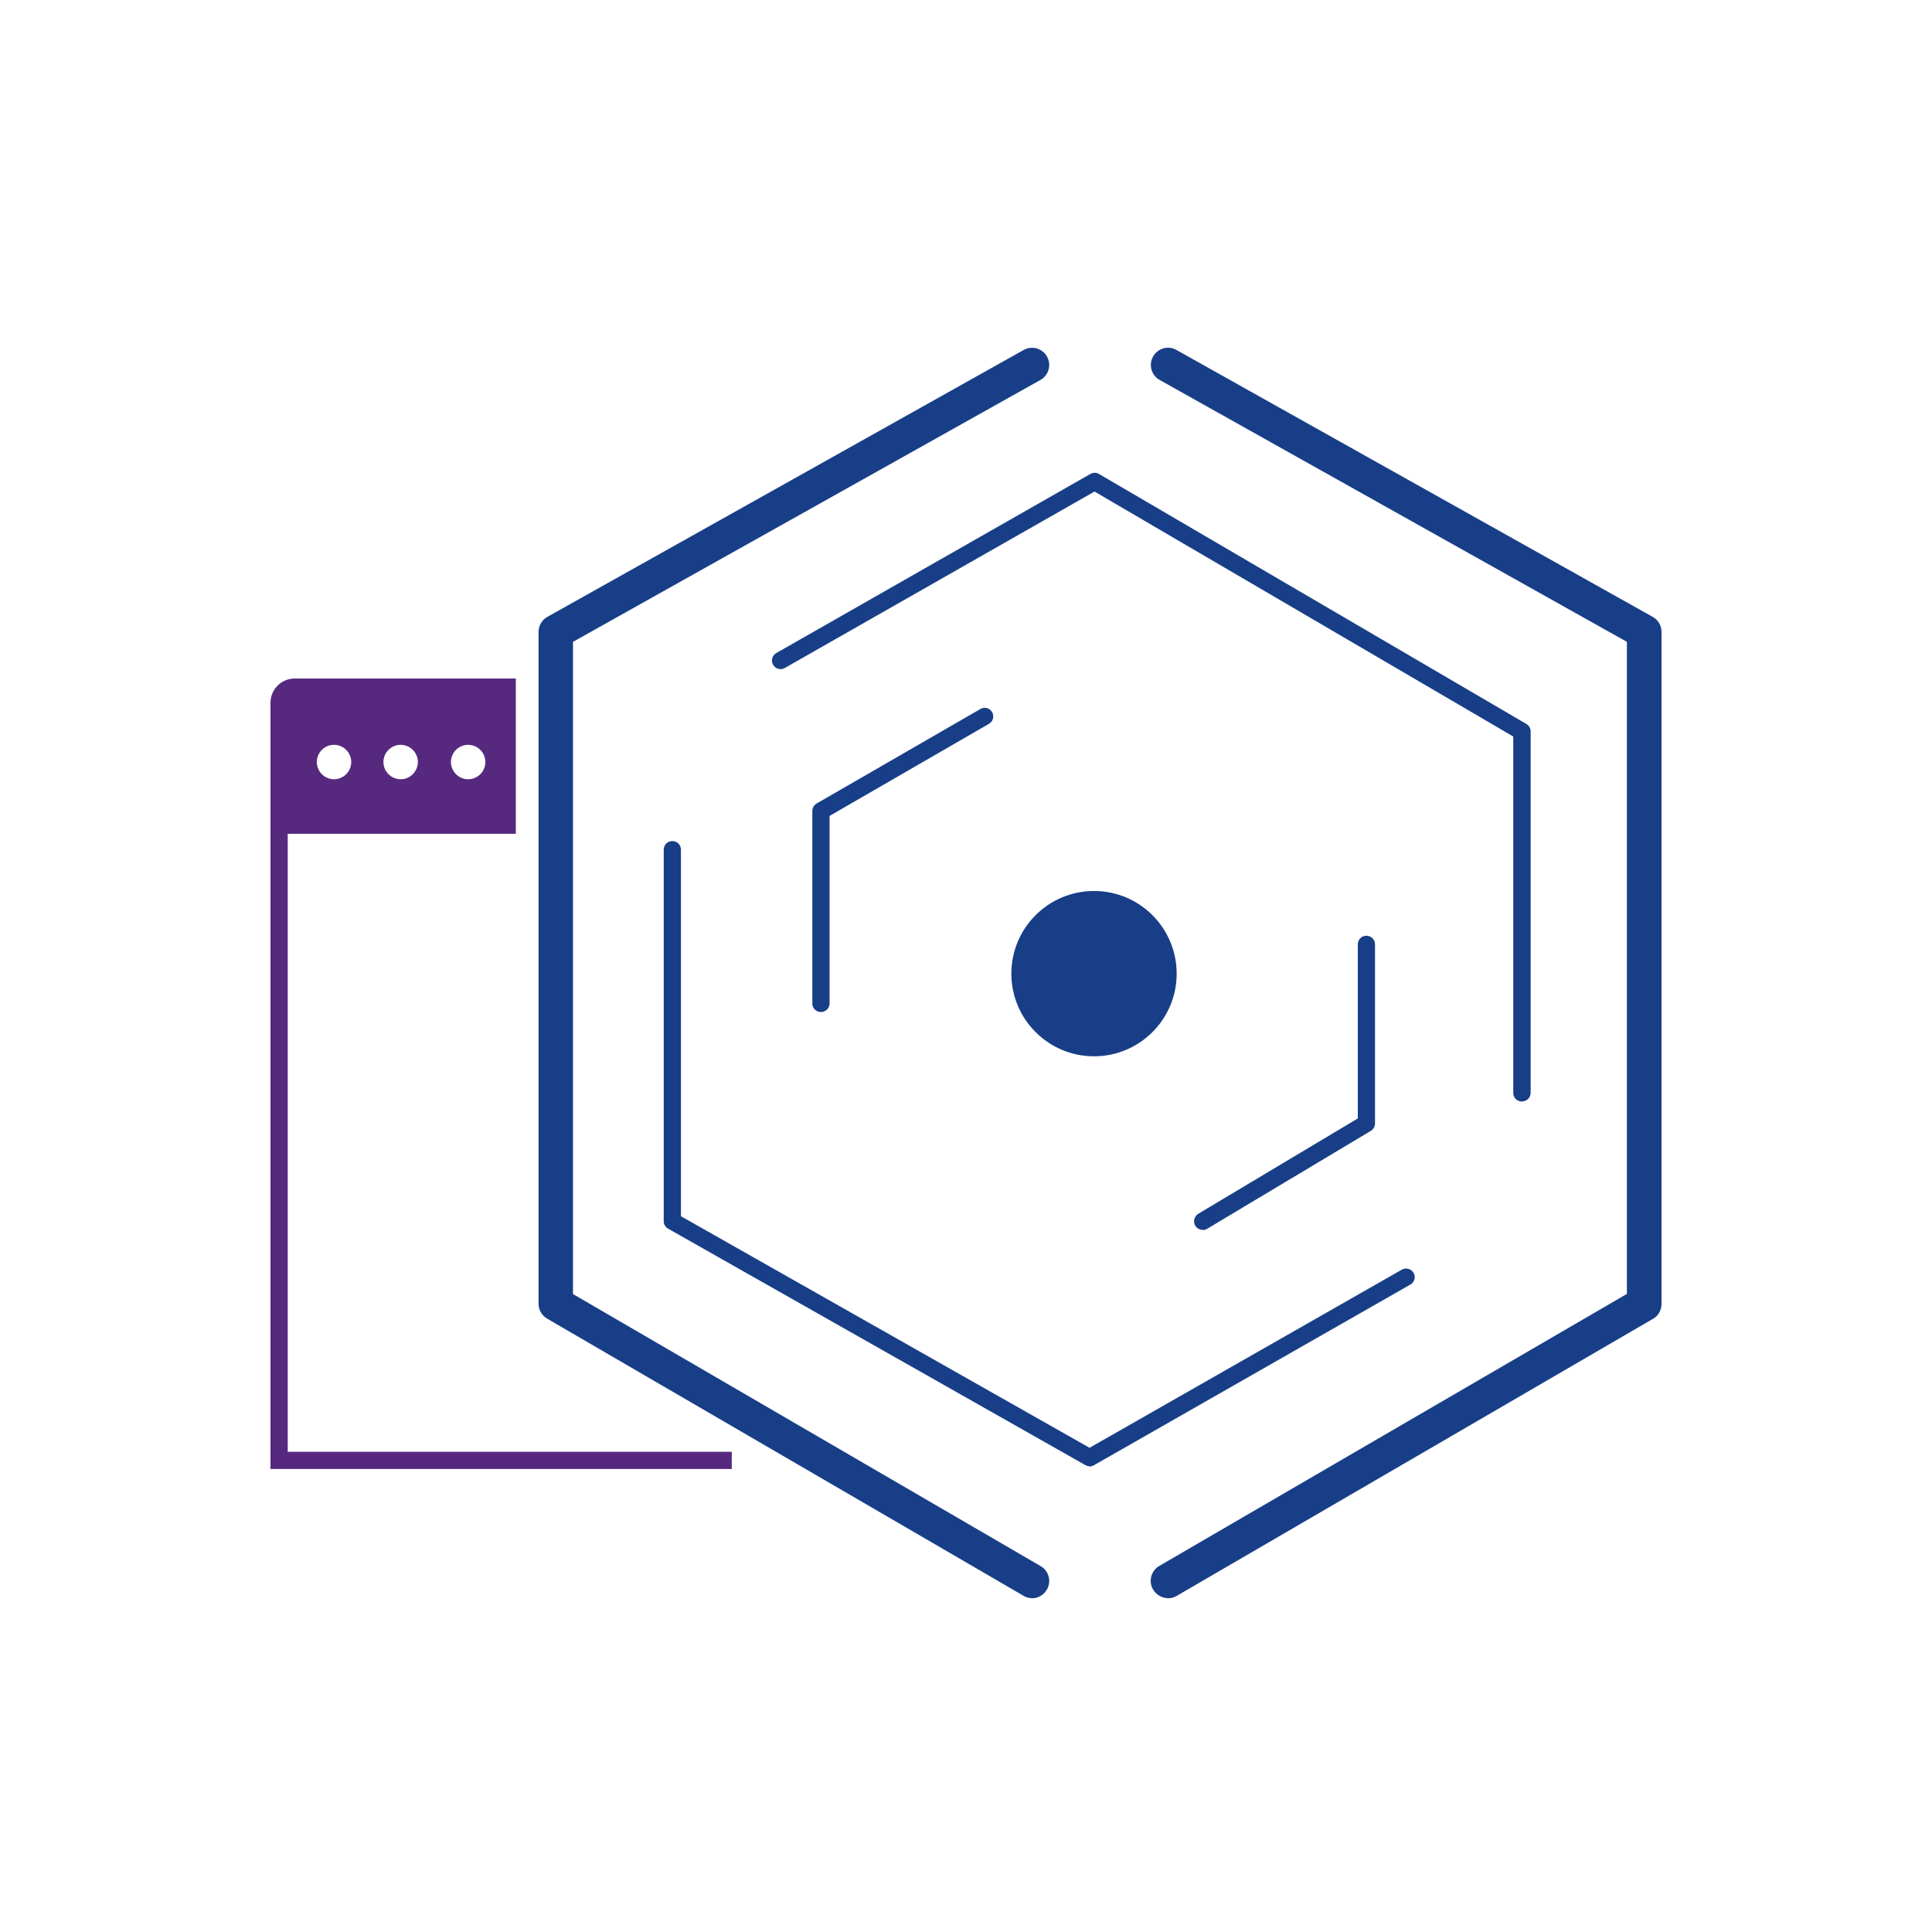 <svg width="50" height="50" viewBox="0 0 50 50" fill="none" xmlns="http://www.w3.org/2000/svg">
<path d="M26.709 41.36C26.633 41.36 26.557 41.342 26.486 41.297L14.161 34.127C14.023 34.047 13.938 33.9 13.938 33.744V16.352C13.938 16.192 14.027 16.041 14.165 15.965L26.491 9.058C26.704 8.938 26.976 9.013 27.096 9.227C27.217 9.441 27.141 9.713 26.927 9.833L14.829 16.611V33.49L26.932 40.531C27.146 40.656 27.217 40.927 27.092 41.141C27.007 41.284 26.86 41.364 26.704 41.364L26.709 41.36Z" fill="#183E87"/>
<path d="M30.229 41.36C30.078 41.36 29.926 41.279 29.841 41.137C29.717 40.923 29.788 40.651 30.002 40.526L42.104 33.486V16.611L30.011 9.833C29.797 9.713 29.721 9.441 29.841 9.227C29.962 9.013 30.234 8.933 30.448 9.058L42.773 15.965C42.915 16.045 43 16.192 43 16.352V33.749C43 33.909 42.915 34.056 42.777 34.132L30.452 41.302C30.381 41.342 30.305 41.364 30.229 41.364V41.36Z" fill="#183E87"/>
<path d="M39.386 28.508C39.261 28.508 39.163 28.41 39.163 28.285V19.061L28.326 12.721L20.31 17.288C20.203 17.35 20.069 17.31 20.007 17.203C19.945 17.096 19.985 16.958 20.092 16.9L28.219 12.266C28.291 12.226 28.375 12.226 28.442 12.266L39.502 18.736C39.569 18.776 39.613 18.848 39.613 18.928V28.281C39.613 28.406 39.515 28.504 39.391 28.504L39.386 28.508Z" fill="#183E87"/>
<path d="M21.246 26.191C21.121 26.191 21.023 26.093 21.023 25.968V20.987C21.023 20.907 21.068 20.835 21.134 20.795L25.372 18.349C25.479 18.286 25.613 18.322 25.675 18.429C25.738 18.536 25.702 18.669 25.595 18.732L21.469 21.116V25.968C21.469 26.093 21.371 26.191 21.246 26.191Z" fill="#183E87"/>
<path d="M31.125 31.828C31.049 31.828 30.973 31.788 30.933 31.721C30.871 31.614 30.906 31.481 31.009 31.414L35.14 28.945V24.44C35.14 24.315 35.238 24.217 35.362 24.217C35.487 24.217 35.585 24.315 35.585 24.44V29.074C35.585 29.154 35.545 29.226 35.478 29.266L31.241 31.801C31.205 31.824 31.165 31.833 31.125 31.833V31.828Z" fill="#183E87"/>
<path d="M28.197 37.946C28.162 37.946 28.121 37.937 28.086 37.915L17.289 31.797C17.218 31.757 17.177 31.686 17.177 31.605V21.989C17.177 21.864 17.276 21.767 17.4 21.767C17.525 21.767 17.623 21.864 17.623 21.989V31.476L28.197 37.469L36.28 32.858C36.387 32.8 36.521 32.835 36.583 32.942C36.646 33.049 36.606 33.187 36.499 33.245L28.304 37.924C28.268 37.942 28.233 37.955 28.193 37.955L28.197 37.946Z" fill="#183E87"/>
<path d="M28.313 27.337C29.494 27.337 30.452 26.379 30.452 25.198C30.452 24.016 29.494 23.059 28.313 23.059C27.132 23.059 26.174 24.016 26.174 25.198C26.174 26.379 27.132 27.337 28.313 27.337Z" fill="#183E87"/>
<path d="M7.446 37.572V21.579H13.35V17.56H7.628C7.281 17.56 7 17.841 7 18.188V38.018H18.938V37.572H7.446ZM12.116 19.276C12.361 19.276 12.561 19.476 12.561 19.721C12.561 19.966 12.361 20.167 12.116 20.167C11.87 20.167 11.67 19.966 11.67 19.721C11.67 19.476 11.87 19.276 12.116 19.276ZM10.369 19.276C10.614 19.276 10.814 19.476 10.814 19.721C10.814 19.966 10.614 20.167 10.369 20.167C10.124 20.167 9.923 19.966 9.923 19.721C9.923 19.476 10.124 19.276 10.369 19.276ZM8.644 19.276C8.889 19.276 9.09 19.476 9.09 19.721C9.09 19.966 8.889 20.167 8.644 20.167C8.399 20.167 8.199 19.966 8.199 19.721C8.199 19.476 8.399 19.276 8.644 19.276Z" fill="#56297E"/>
</svg>
